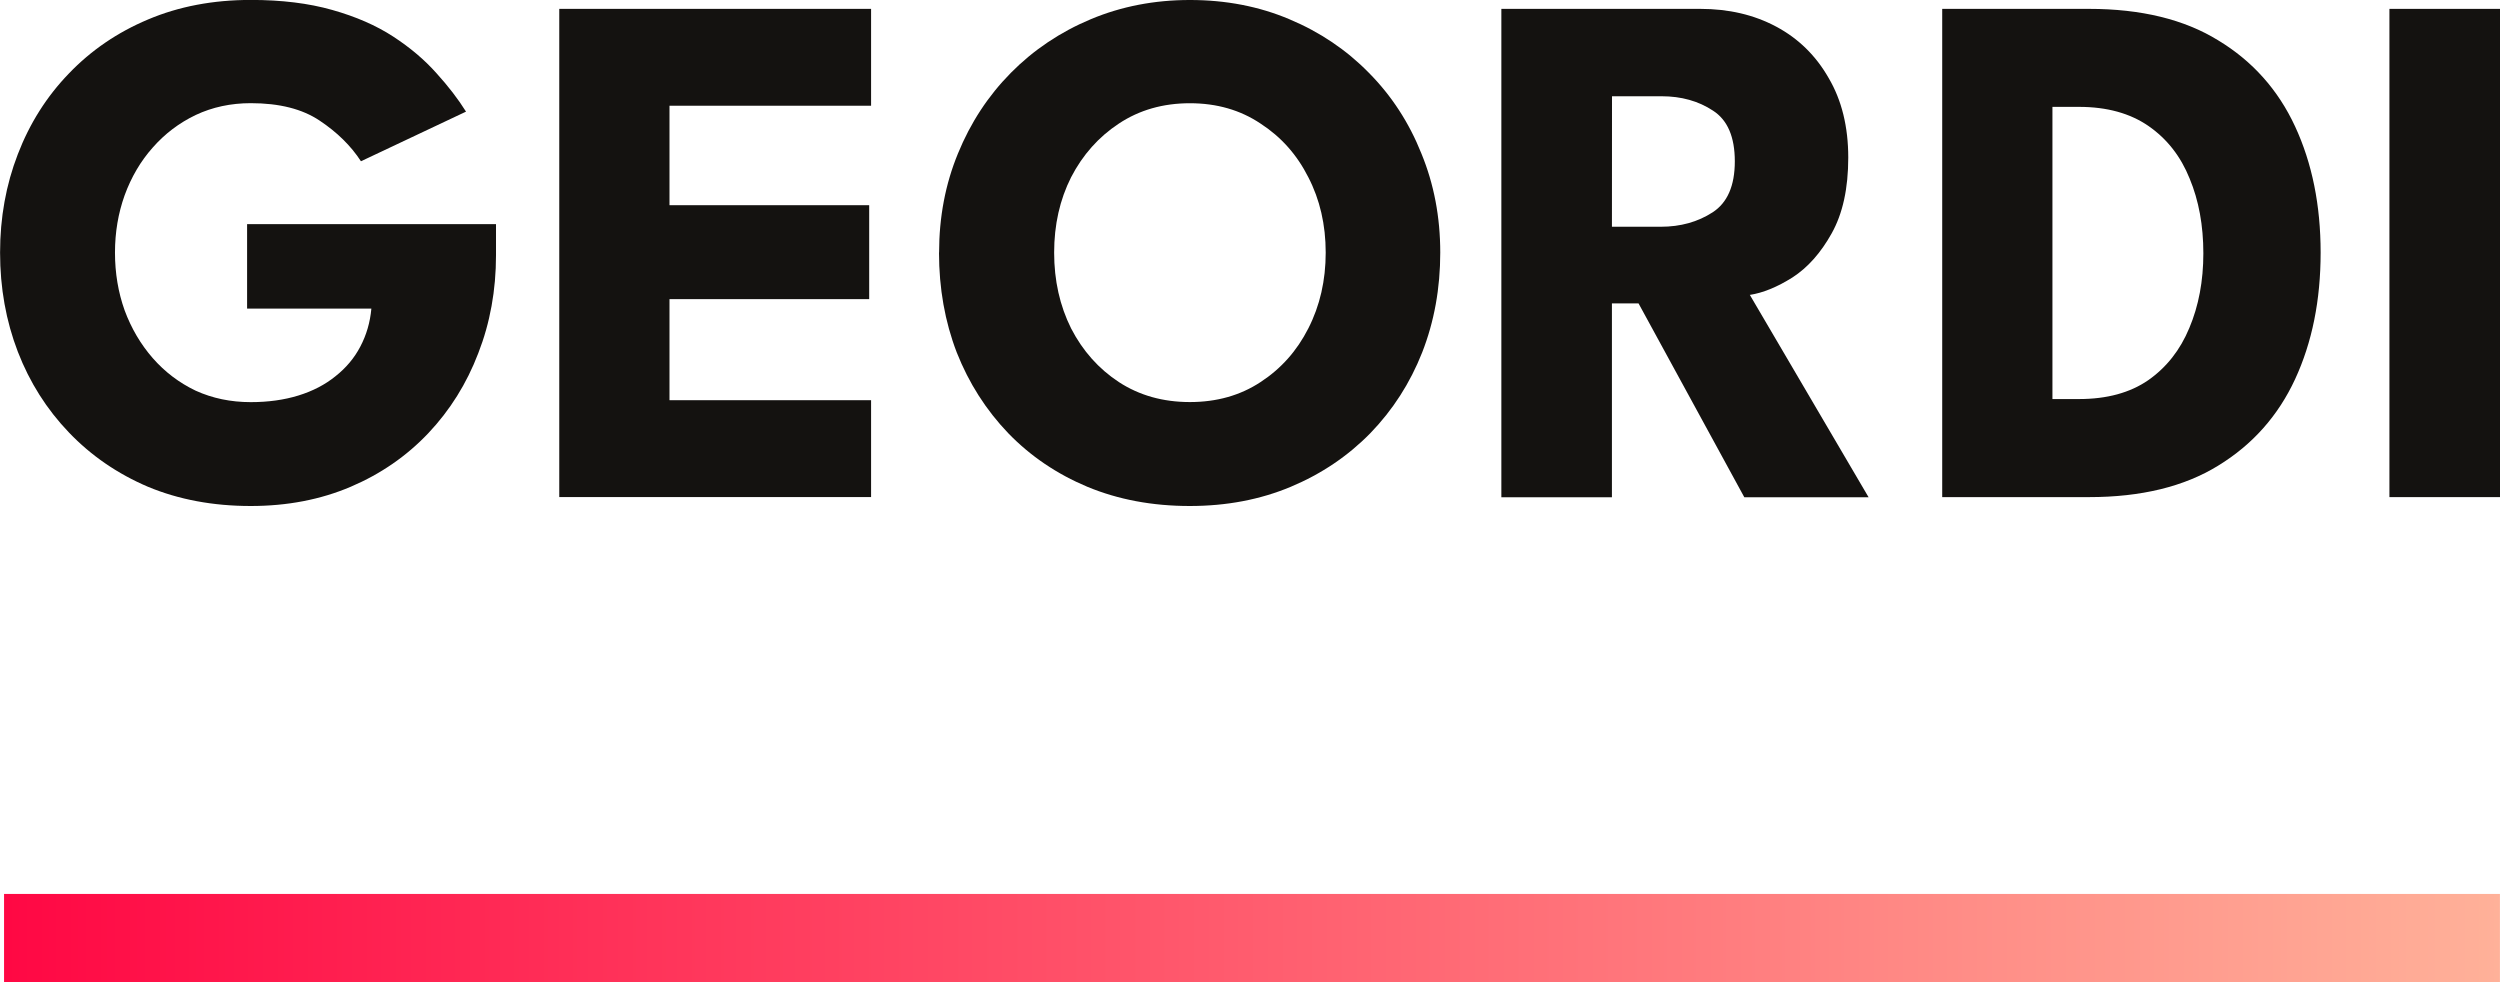 <?xml version="1.0" encoding="UTF-8" standalone="no"?>
<!-- Created with Inkscape (http://www.inkscape.org/) -->

<svg
   xmlns:dc="http://purl.org/dc/elements/1.1/"
   xmlns:cc="http://creativecommons.org/ns#"
   xmlns:rdf="http://www.w3.org/1999/02/22-rdf-syntax-ns#"
   xmlns:svg="http://www.w3.org/2000/svg"
   xmlns="http://www.w3.org/2000/svg"
   xmlns:xlink="http://www.w3.org/1999/xlink"
   xmlns:sodipodi="http://sodipodi.sourceforge.net/DTD/sodipodi-0.dtd"
   xmlns:inkscape="http://www.inkscape.org/namespaces/inkscape"
   width="35.766mm"
   height="14.056mm"
   viewBox="0 0 35.766 14.056"
   version="1.1"
   id="svg838"
   inkscape:version="0.92.5 (2060ec1f9f, 2020-04-08)"
   sodipodi:docname="logo.light.shapes.svg"
   inkscape:export-filename="/home/henning/Projects/capybara-lockstep/media/capybara-lockstep3.light.png"
   inkscape:export-xdpi="196"
   inkscape:export-ydpi="196">
  <defs
     id="defs832">
    <linearGradient
       inkscape:collect="always"
       id="linearGradient1406">
      <stop
         style="stop-color:#ff0844;stop-opacity:1"
         offset="0"
         id="stop1402" />
      <stop
         style="stop-color:#ffb199;stop-opacity:1"
         offset="1"
         id="stop1404" />
    </linearGradient>
    <linearGradient
       inkscape:collect="always"
       xlink:href="#linearGradient1406"
       id="linearGradient1408"
       x1="22.055"
       y1="91.072"
       x2="88.957"
       y2="91.072"
       gradientUnits="userSpaceOnUse"
       gradientTransform="matrix(0.534,0,0,0.088,-11.771,57.909)" />
  </defs>
  <sodipodi:namedview
     id="base"
     pagecolor="#ffffff"
     bordercolor="#666666"
     borderopacity="1.0"
     inkscape:pageopacity="0.0"
     inkscape:pageshadow="2"
     inkscape:zoom="1.979899"
     inkscape:cx="-99.222022"
     inkscape:cy="65.971457"
     inkscape:document-units="mm"
     inkscape:current-layer="layer1"
     showgrid="false"
     fit-margin-top="0"
     fit-margin-left="0"
     fit-margin-right="0"
     fit-margin-bottom="0"
     inkscape:window-width="2560"
     inkscape:window-height="1391"
     inkscape:window-x="1920"
     inkscape:window-y="0"
     inkscape:window-maximized="1" />
  <g
     inkscape:label="Layer 1"
     inkscape:groupmode="layer"
     id="layer1"
     transform="translate(0.058,-52.519)">
    <g
       aria-label="GEORDI"
       style="font-style:normal;font-variant:normal;font-weight:normal;font-stretch:normal;font-size:10.583px;line-height:1.25;font-family:'League Spartan';-inkscape-font-specification:'League Spartan';letter-spacing:0px;word-spacing:0px;fill:#141210;fill-opacity:1;stroke:none;stroke-width:0.265"
       id="text1385">
      <path
         d="m 3.477,55.726 h 3.561 v 0.445 q 0,0.751 -0.254,1.402 -0.249,0.651 -0.714,1.143 -0.466,0.492 -1.111,0.767 -0.646,0.275 -1.429,0.275 -0.81,0 -1.471,-0.275 -0.656,-0.28 -1.132,-0.778 -0.476,-0.497 -0.73,-1.154 -0.254,-0.661 -0.254,-1.418 0,-0.751 0.254,-1.408 0.254,-0.661 0.73,-1.154 0.476,-0.497 1.132,-0.773 0.661,-0.28 1.471,-0.28 0.661,0 1.164,0.143 0.508,0.143 0.873,0.381 0.365,0.238 0.619,0.524 0.254,0.28 0.423,0.55 L 5.106,54.826 Q 4.889,54.493 4.514,54.244 4.143,53.995 3.53,53.995 q -0.429,0 -0.788,0.169 Q 2.387,54.334 2.127,54.63 1.868,54.921 1.725,55.313 1.587,55.699 1.587,56.133 q 0,0.439 0.138,0.826 0.143,0.386 0.402,0.683 0.259,0.296 0.614,0.466 0.36,0.164 0.788,0.164 0.376,0 0.683,-0.095 0.307,-0.095 0.529,-0.275 0.228,-0.18 0.355,-0.423 0.132,-0.249 0.159,-0.545 H 3.477 Z"
         style="font-style:normal;font-variant:normal;font-weight:bold;font-stretch:normal;font-family:'League Spartan';-inkscape-font-specification:'League Spartan';fill:#141210;fill-opacity:1;stroke-width:0.265"
         id="path822" />
      <path
         d="m 7.943,52.646 h 4.461 v 1.386 H 9.52 v 1.423 h 2.857 v 1.344 H 9.52 v 1.445 h 2.884 v 1.386 H 7.943 Z"
         style="font-style:normal;font-variant:normal;font-weight:bold;font-stretch:normal;font-family:'League Spartan';-inkscape-font-specification:'League Spartan';fill:#141210;fill-opacity:1;stroke-width:0.265"
         id="path824" />
      <path
         d="m 15.023,56.133 q 0,0.598 0.243,1.085 0.249,0.482 0.683,0.767 0.439,0.286 1.016,0.286 0.577,0 1.011,-0.286 0.439,-0.286 0.683,-0.767 0.249,-0.487 0.249,-1.085 0,-0.598 -0.249,-1.079 -0.243,-0.482 -0.683,-0.767 -0.434,-0.291 -1.011,-0.291 -0.577,0 -1.016,0.291 -0.434,0.286 -0.683,0.767 -0.243,0.482 -0.243,1.079 z m -1.646,0 q 0,-0.762 0.27,-1.418 0.27,-0.661 0.757,-1.154 0.487,-0.492 1.143,-0.767 0.656,-0.275 1.418,-0.275 0.773,0 1.423,0.275 0.656,0.275 1.138,0.767 0.487,0.492 0.751,1.154 0.27,0.656 0.27,1.418 0,0.767 -0.259,1.429 -0.259,0.656 -0.741,1.154 -0.482,0.492 -1.138,0.767 -0.656,0.275 -1.445,0.275 -0.804,0 -1.466,-0.275 -0.656,-0.275 -1.132,-0.767 -0.476,-0.497 -0.736,-1.154 -0.254,-0.661 -0.254,-1.429 z"
         style="font-style:normal;font-variant:normal;font-weight:bold;font-stretch:normal;font-family:'League Spartan';-inkscape-font-specification:'League Spartan';fill:#141210;fill-opacity:1;stroke-width:0.265"
         id="path826" />
      <path
         d="m 21.421,52.646 h 2.847 q 0.609,0 1.085,0.254 0.476,0.254 0.751,0.736 0.28,0.476 0.28,1.138 0,0.661 -0.238,1.085 -0.233,0.418 -0.561,0.63 -0.328,0.206 -0.609,0.249 l 1.699,2.895 h -1.778 l -1.513,-2.773 h -0.381 v 2.773 H 21.421 Z m 1.582,3.117 h 0.699 q 0.423,0 0.741,-0.206 0.318,-0.206 0.318,-0.73 0,-0.524 -0.312,-0.725 -0.312,-0.206 -0.736,-0.206 h -0.709 z"
         style="font-style:normal;font-variant:normal;font-weight:bold;font-stretch:normal;font-family:'League Spartan';-inkscape-font-specification:'League Spartan';fill:#141210;fill-opacity:1;stroke-width:0.265"
         id="path828" />
      <path
         d="m 27.728,52.646 h 2.101 q 1.117,0 1.847,0.45 0.736,0.445 1.101,1.233 0.365,0.788 0.365,1.804 0,1.021 -0.365,1.81 -0.365,0.788 -1.101,1.238 -0.73,0.45 -1.847,0.45 h -2.101 z m 1.577,1.402 v 4.18 h 0.381 q 0.598,0 0.99,-0.27 0.392,-0.275 0.587,-0.746 0.201,-0.476 0.201,-1.069 0,-0.598 -0.196,-1.069 -0.191,-0.476 -0.587,-0.751 -0.397,-0.275 -0.995,-0.275 z"
         style="font-style:normal;font-variant:normal;font-weight:bold;font-stretch:normal;font-family:'League Spartan';-inkscape-font-specification:'League Spartan';fill:#141210;fill-opacity:1;stroke-width:0.265"
         id="path830" />
      <path
         d="m 34.126,52.646 h 1.582 v 6.985 h -1.582 z"
         style="font-style:normal;font-variant:normal;font-weight:bold;font-stretch:normal;font-family:'League Spartan';-inkscape-font-specification:'League Spartan';fill:#141210;fill-opacity:1;stroke-width:0.265"
         id="path832" />
    </g>
    <rect
       style="fill:url(#linearGradient1408);fill-opacity:1;stroke:none;stroke-width:0.022;stroke-miterlimit:4;stroke-dasharray:none;stroke-opacity:1"
       id="rect1387"
       width="35.707"
       height="1.267"
       x="-3.5551883e-15"
       y="65.308" />
  </g>
</svg>
